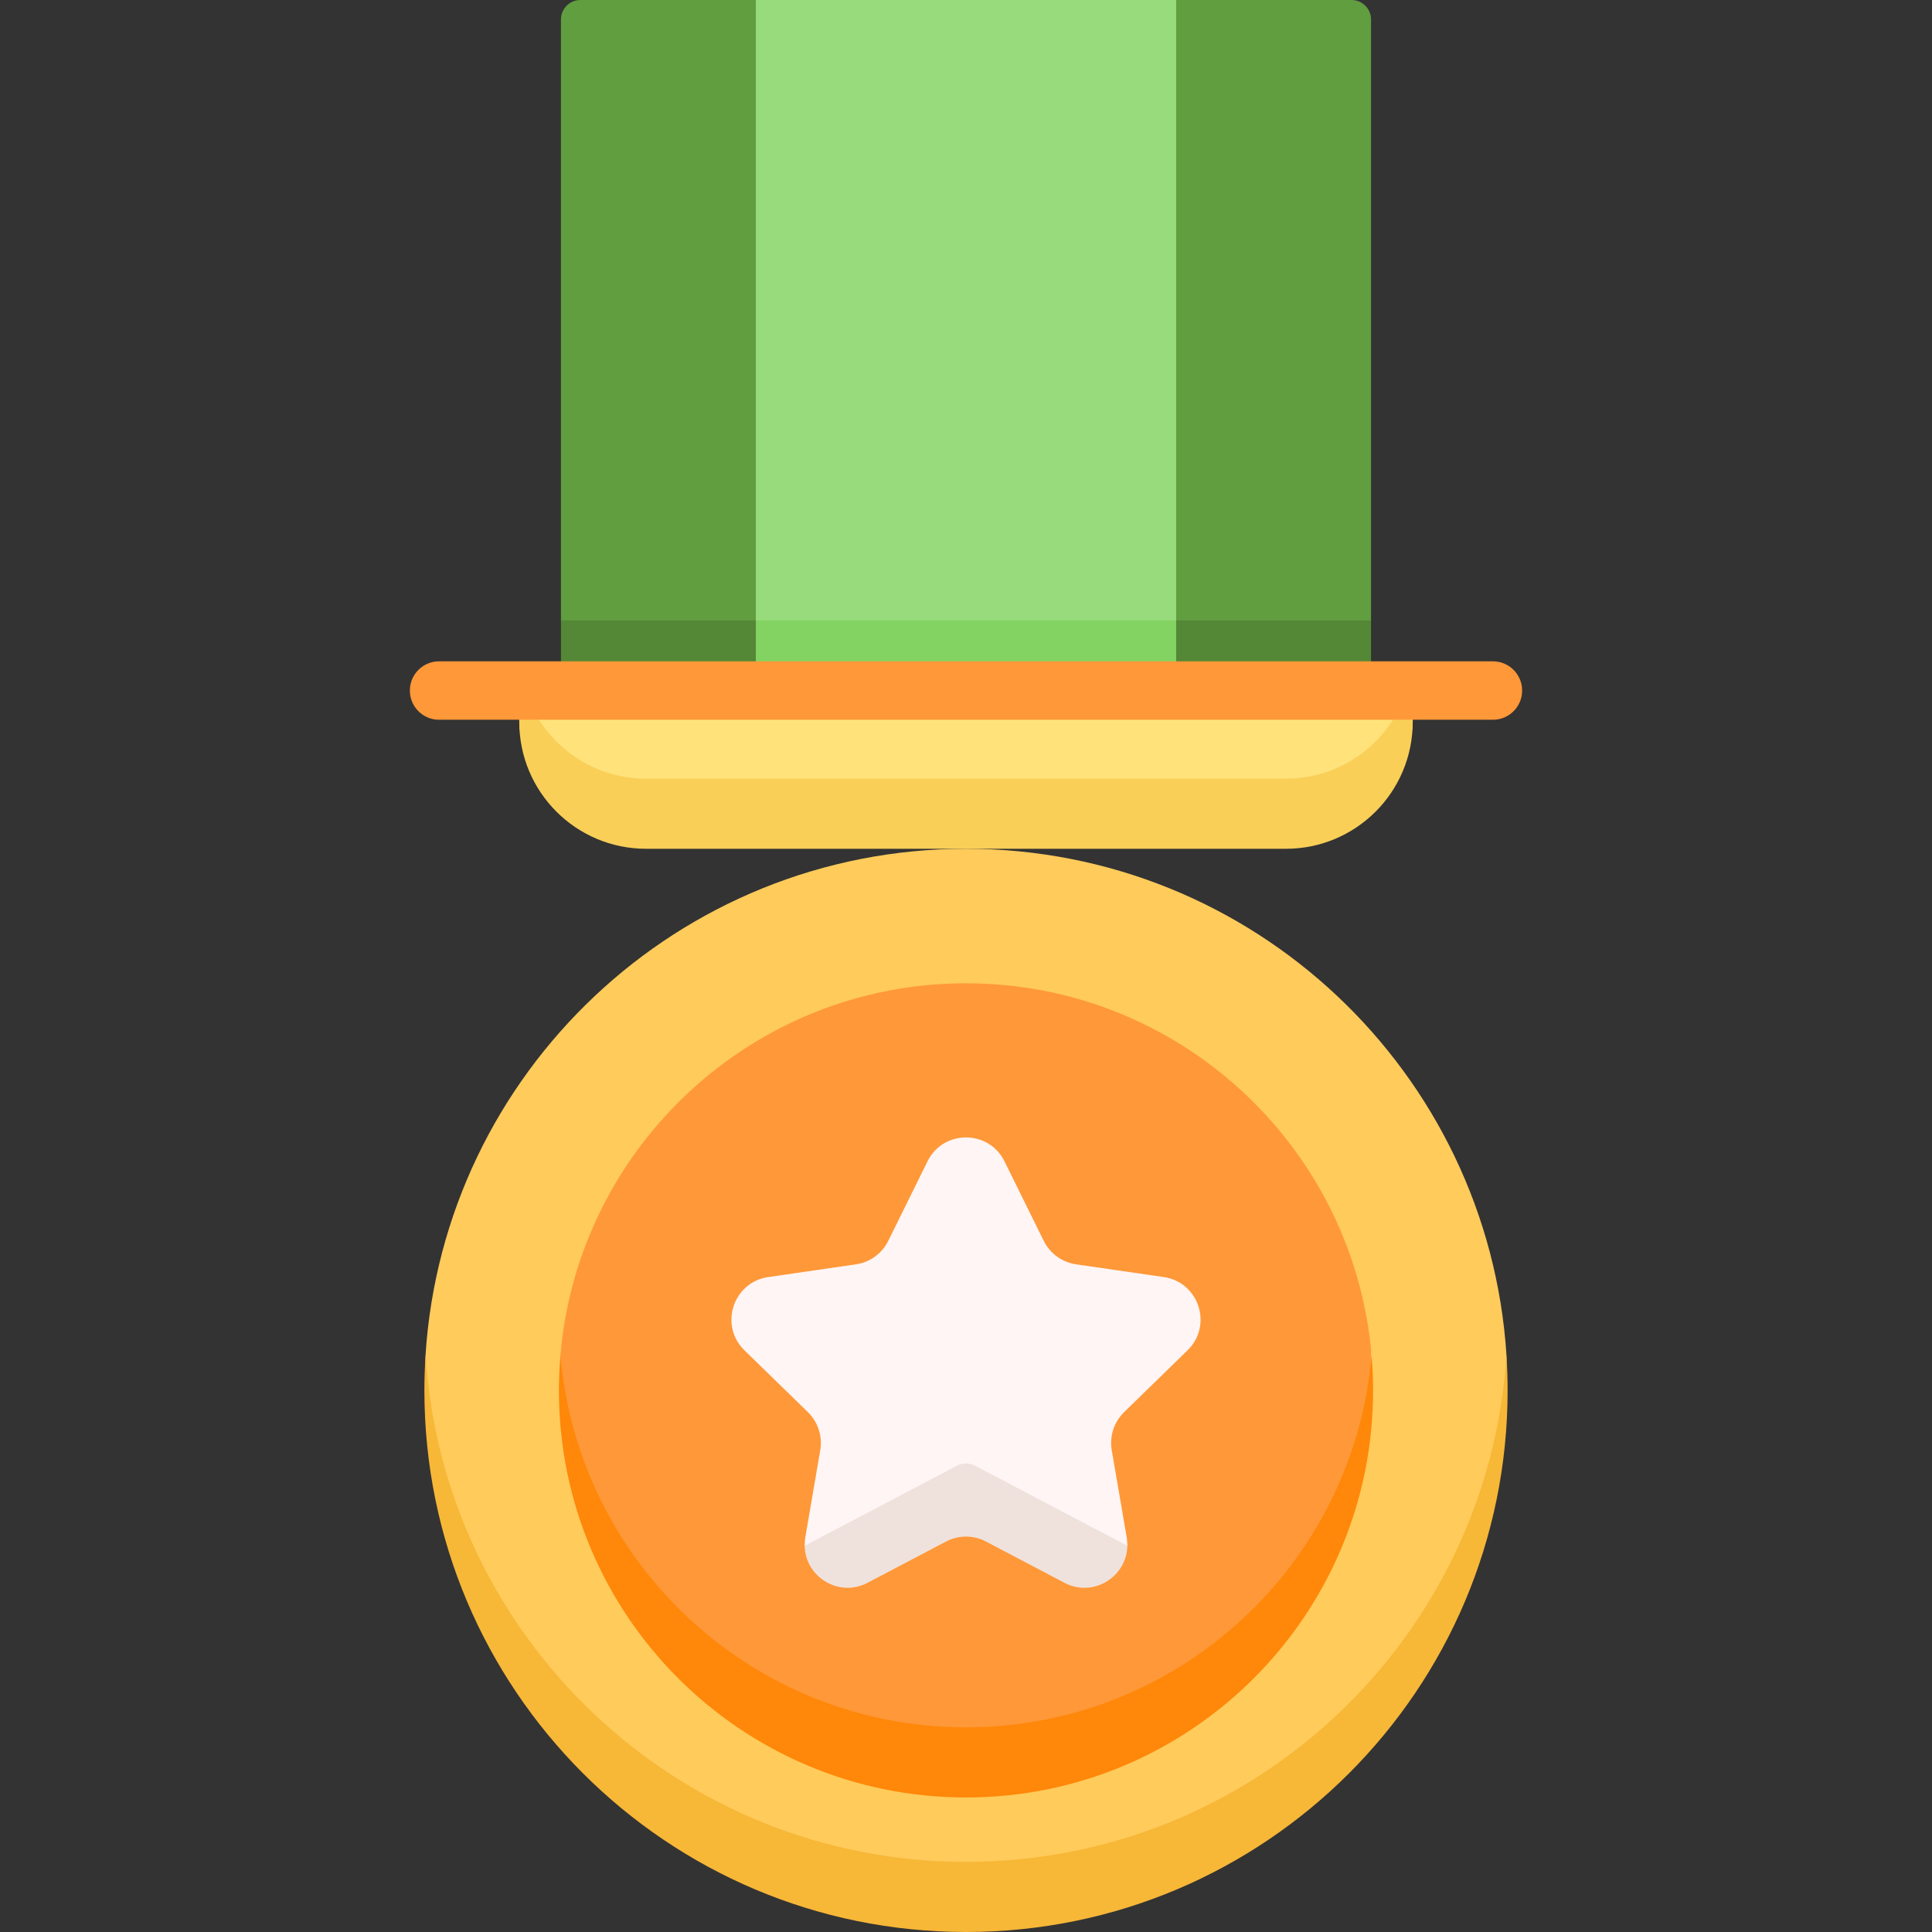 <svg id="Capa_1" enable-background="new 0 0 512 512" height="512" viewBox="0 0 512 512" width="512" xmlns="http://www.w3.org/2000/svg"><rect x="0" y="0" width="512" height="512" fill="#333333" stroke="none"/><g><g><path d="m256 499.599c-143.236 0-143.432-137.35-143.236-140.422 4.788-74.94 67.087-134.241 143.236-134.241s138.448 59.3 143.236 134.241c.196 3.072 0 140.422-143.236 140.422z" fill="#ffcb5b"/><path d="m256 493.419c-76.148 0-138.435-59.302-143.224-134.241-.196 3.073-.308 6.168-.308 9.29 0 79.271 64.262 143.532 143.532 143.532s143.532-64.261 143.532-143.532c0-3.122-.111-6.218-.307-9.29-4.79 74.939-67.077 134.241-143.225 134.241z" fill="#f7b737"/><path d="m354.343 175.26h-196.686l-9-10.839v-159.26c0-2.851 2.311-5.161 5.161-5.161h204.363c2.85 0 5.161 2.311 5.161 5.161v159.26z" fill="#609e3f"/><path d="m148.657 164.421h214.686v18.581h-214.686z" fill="#548736"/><path d="m302.695 175.26h-93.39l-9-10.839v-164.421h111.39v164.421z" fill="#98db7c"/><path d="m200.305 164.421h111.389v18.581h-111.389z" fill="#82d361"/><path d="m340.785 215.936h-169.57s-33.6-6.043-33.6-24.599v-8.335h236.769v8.335c.001 18.556-33.599 24.599-33.599 24.599z" fill="#ffe27a"/><path d="m340.785 206.356h-169.57c-14.983 0-27.67-9.809-32.003-23.354h-1.597v8.335c0 18.556 15.043 33.599 33.6 33.599h169.57c18.557 0 33.6-15.043 33.6-33.599v-8.335h-1.597c-4.333 13.545-17.02 23.354-32.003 23.354z" fill="#f9cf58"/><path d="m256 464.492c-107.488 0-107.748-102.253-107.486-105.315 4.711-55.231 51.035-98.59 107.486-98.59 55.857 0 101.799 42.451 107.324 96.851.368 3.627.002 107.054-107.324 107.054z" fill="#ff9838"/><path d="m256 457.769c-56.451 0-102.767-43.36-107.479-98.591-.261 3.063-.402 6.16-.402 9.29 0 59.581 48.3 107.881 107.881 107.881s107.881-48.3 107.881-107.881c0-3.13-.141-6.228-.402-9.29-4.712 55.231-51.028 98.591-107.479 98.591z" fill="#ff8709"/><path d="m266.203 307.771 10.395 21.062c1.657 3.358 4.861 5.686 8.567 6.224l23.244 3.377c9.333 1.356 13.059 12.825 6.306 19.408l-16.819 16.395c-2.682 2.614-3.905 6.38-3.272 10.071l3.97 23.15c.127.742.171 2.18.171 2.18h-16.681l-26.084-12.897-26.085 12.899h-16.681s.044-1.438.171-2.18l3.97-23.15c.633-3.691-.591-7.457-3.272-10.071l-16.819-16.395c-6.753-6.583-3.027-18.052 6.306-19.408l23.244-3.377c3.706-.538 6.91-2.866 8.567-6.224l10.395-21.062c4.174-8.458 16.234-8.458 20.407-.002z" fill="#fff5f5"/><g><path d="m253.598 388.423-40.356 21.216c.128 8.173 8.993 13.853 16.673 9.815l20.79-10.93c3.315-1.743 7.275-1.743 10.59 0l20.79 10.93c7.68 4.038 16.545-1.642 16.673-9.815l-40.356-21.216c-1.504-.791-3.3-.791-4.804 0z" fill="#efe2dd"/></g></g><path d="m395.641 190.743h-279.282c-4.276 0-7.742-3.466-7.742-7.742s3.466-7.742 7.742-7.742h279.282c4.276 0 7.742 3.466 7.742 7.742s-3.466 7.742-7.742 7.742z" fill="#ff9838"/></g></svg>